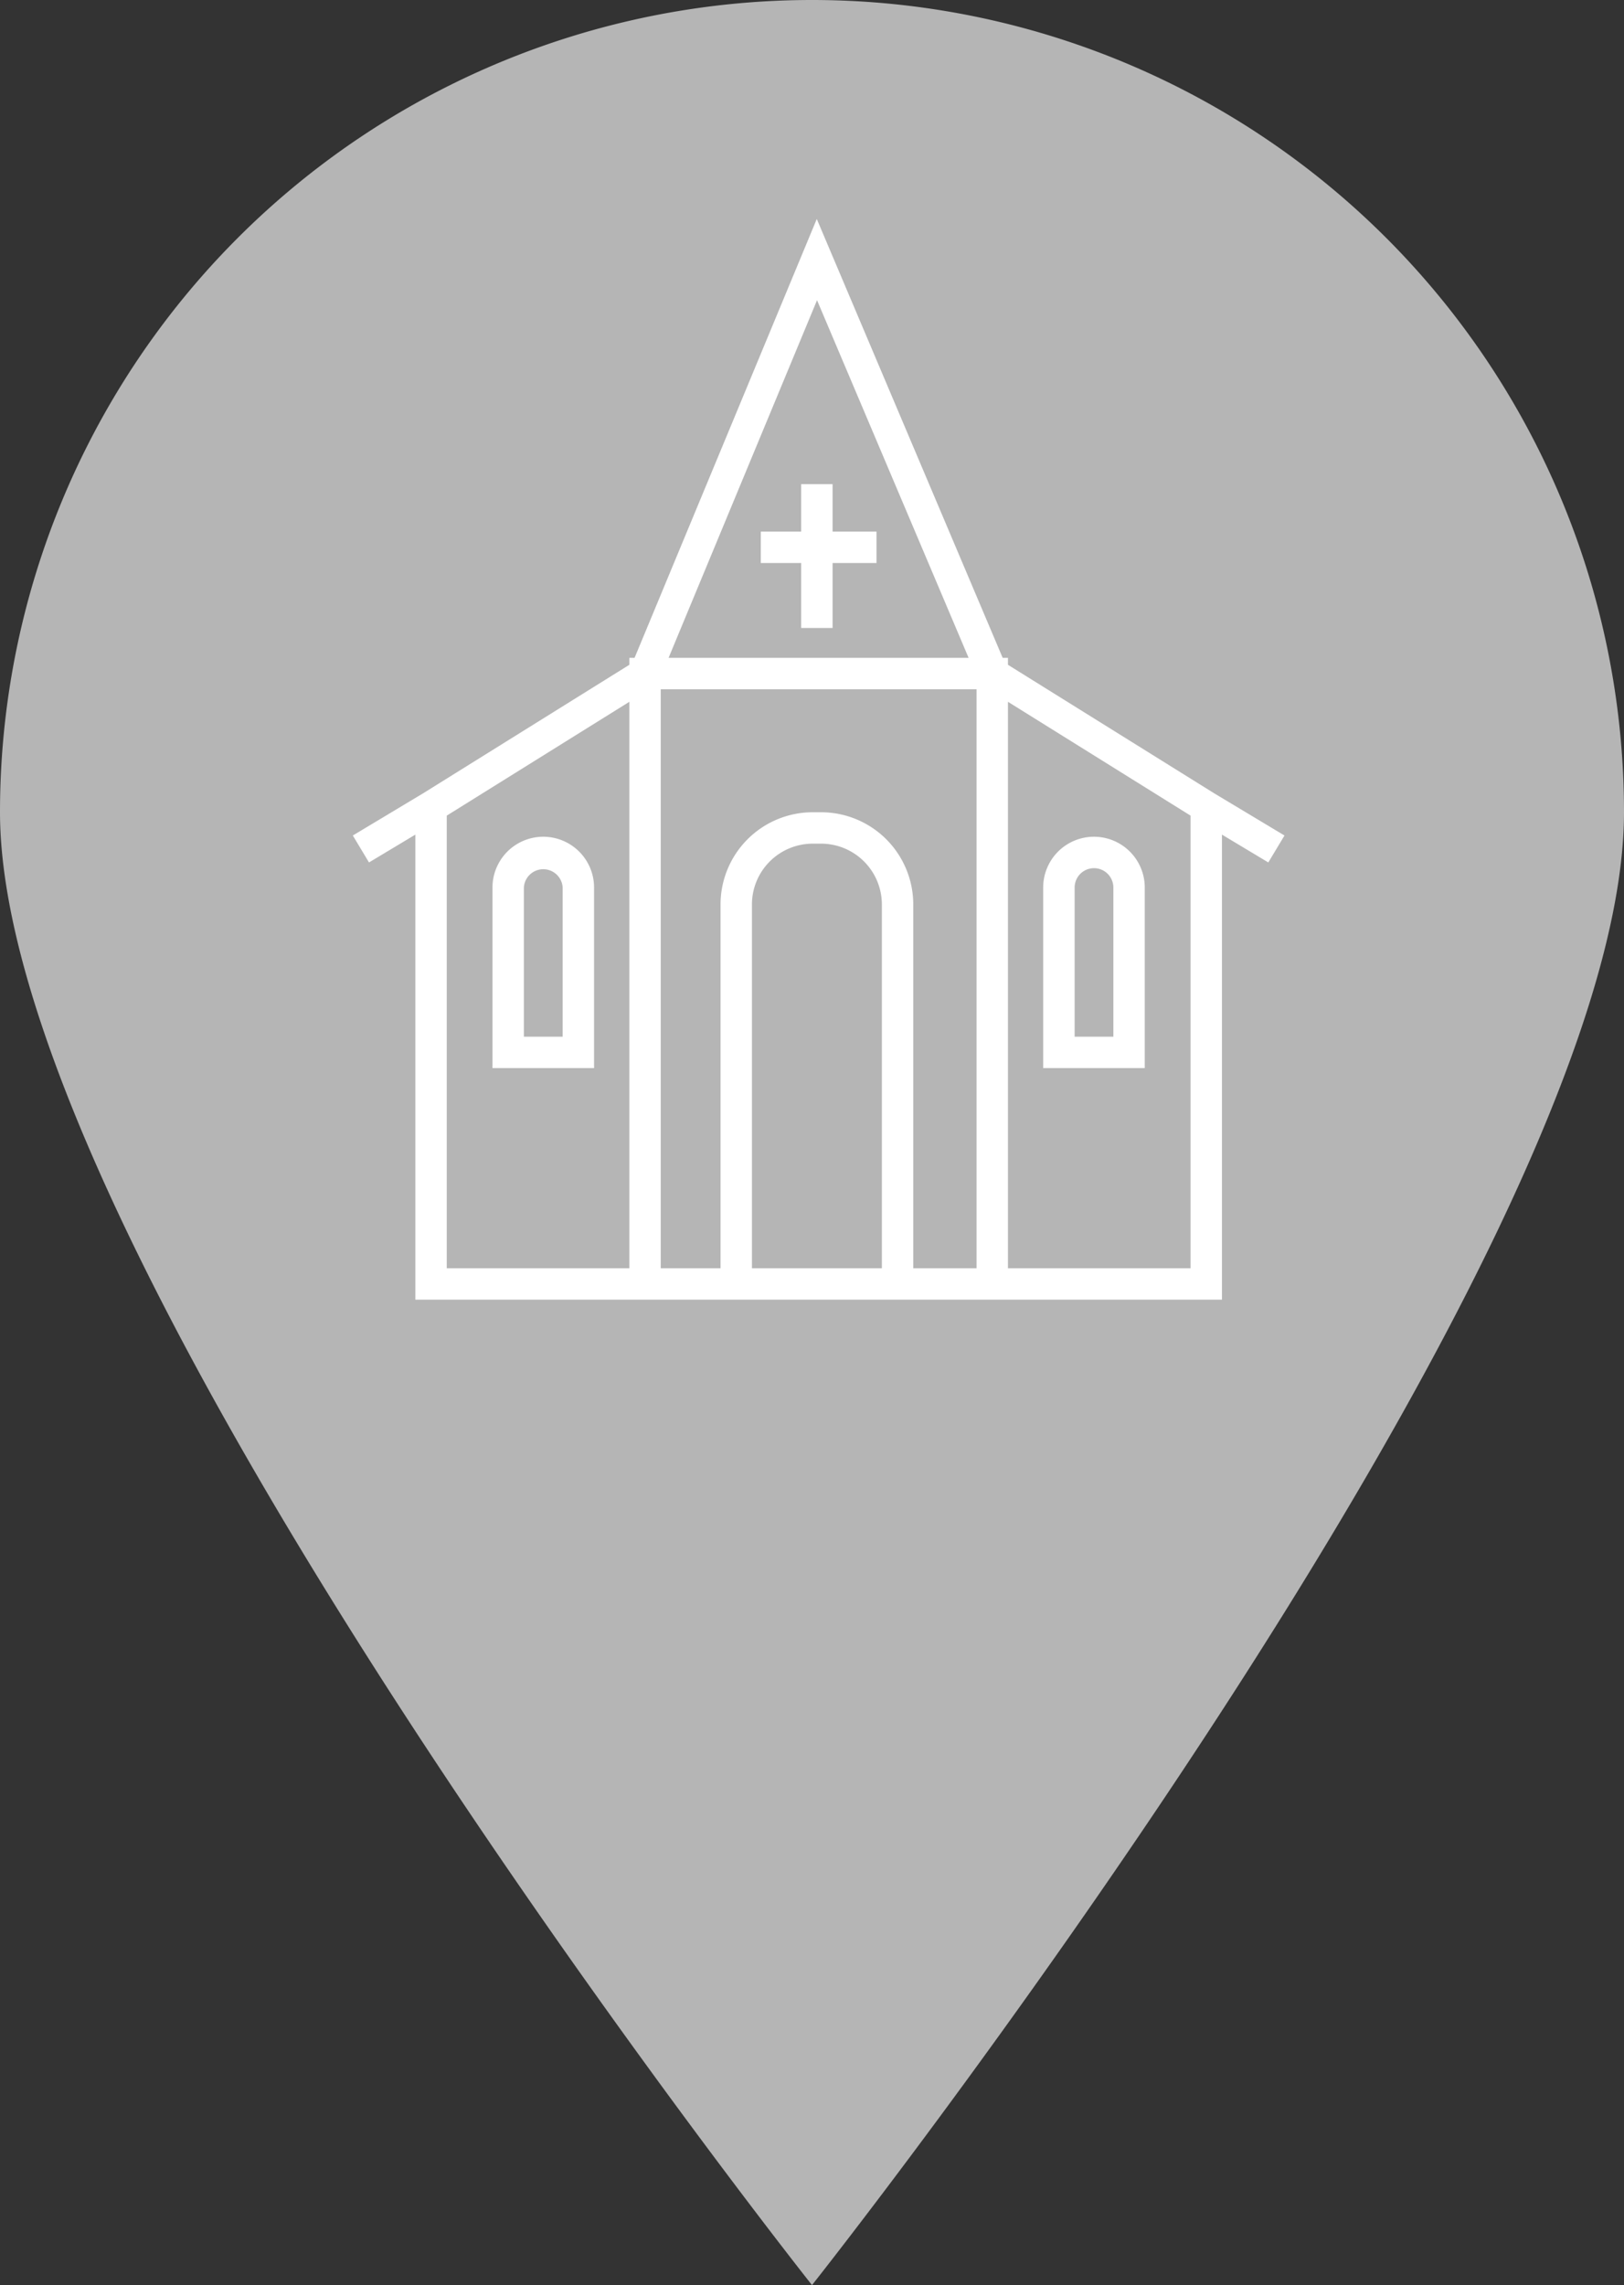 <svg xmlns="http://www.w3.org/2000/svg" viewBox="0 0 25.5 35.875"><rect x="0" y="0" width="25.5" height="35.875" fill="#333333" stroke="none"/><defs><style>.a{fill:#b5b5b5;}.b{fill:#fff;}</style></defs><title>Asset 42</title><path class="a" d="M25.5,12.75c0,7.041-12.75,23.125-12.75,23.125S0,19.791,0,12.75a12.75,12.75,0,0,1,25.5,0"/><path class="b" d="M9.328,13.934a.797.797,0,1,0-1.595,0v2.835h1.595Zm-.493,2.342h-.609v-2.342a.305.305,0,0,1,.609,0Z"/><polygon class="b" points="13.763 8.346 13.073 8.346 13.073 7.601 12.58 7.601 12.58 8.346 11.946 8.346 11.946 8.839 12.58 8.839 12.58 9.859 13.073 9.859 13.073 8.839 13.763 8.839 13.763 8.346"/><path class="b" d="M20.169,13.117l-1.1-.66-3.242-2.02v-.109h-.083l-2.919-6.89-2.861,6.89h-.082v.109l-3.242,2.02-1.1.66.254.423.728-.437v7.301h12.665v-7.301l.728.437Zm-7.34-8.404,2.38,5.615h-4.711Zm-2.947,15.198H7.015v-7.106l2.867-1.787Zm1.925,0v-5.712a.955.955,0,0,1,.954-.954h.132a.955.955,0,0,1,.954.954v5.712Zm3.527,0h-.994v-5.712a1.448,1.448,0,0,0-1.447-1.447h-.132a1.448,1.448,0,0,0-1.447,1.447v5.712h-.939v-9.09h4.959Zm3.36,0h-2.867v-8.893l2.867,1.787Z"/><path class="b" d="M17.975,13.934a.797.797,0,1,0-1.595,0v2.835h1.595Zm-.493,2.342h-.608v-2.342a.304.304,0,0,1,.608,0Z"/></svg>